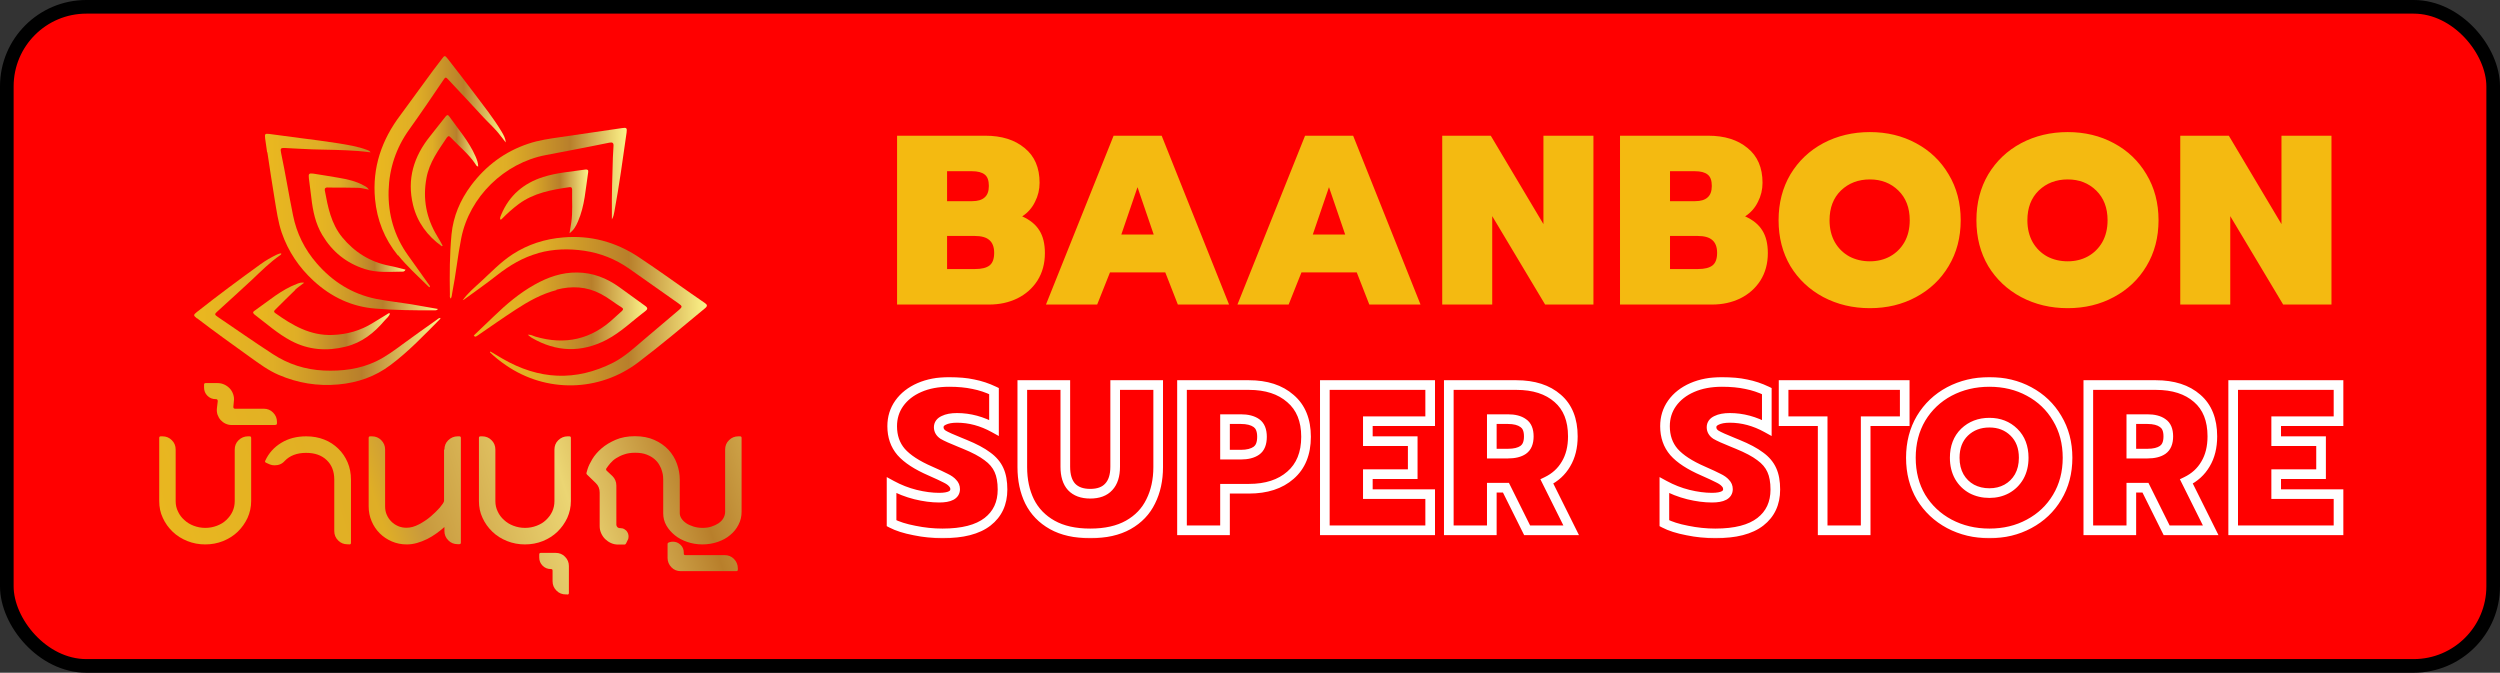 <svg width="550" height="148" viewBox="0 0 550 148" fill="none" xmlns="http://www.w3.org/2000/svg">
<rect x="0" y="0" width="550" height="148" fill="#333333" stroke="none"/>
<rect x="1.5" y="1.5" width="547" height="145" rx="17.5" fill="#FF0000" stroke="black" stroke-width="3"/>
<g clip-path="url(#clip0_42_29)">
<path d="M43.361 70.024C47.171 72.952 51.09 75.743 55.01 78.561C57.039 80.012 59.012 81.49 61.315 82.475C65.509 84.281 69.867 84.992 74.418 84.582C78.666 84.199 82.531 82.858 85.903 80.313C89.905 77.33 93.332 73.691 96.84 70.16C96.895 70.106 96.868 70.024 96.895 69.942C96.511 69.969 96.292 70.188 96.045 70.379C93.551 72.158 91.029 73.909 88.562 75.743C86.698 77.111 84.861 78.479 82.751 79.492C79.078 81.243 75.213 81.681 71.238 81.517C67.154 81.325 63.426 80.121 60.027 77.905C55.97 75.278 51.995 72.486 47.993 69.777C47.143 69.203 47.143 69.121 47.911 68.436C50.433 66.138 52.955 63.866 55.449 61.54C57.45 59.652 59.396 57.682 61.671 56.122C61.781 56.04 61.918 55.958 61.863 55.739C61.507 55.739 61.178 55.903 60.849 56.04C59.615 56.642 58.464 57.299 57.368 58.092C52.626 61.513 47.911 65.016 43.333 68.628C42.511 69.285 42.511 69.394 43.333 70.051L43.361 70.024Z" fill="url(#paint0_linear_42_29)"/>
<path d="M58.821 33.491C59.341 36.967 59.862 40.442 60.438 43.917C60.849 46.353 61.178 48.816 61.973 51.169C63.398 55.301 65.756 58.804 68.963 61.759C72.828 65.317 77.351 67.479 82.559 67.889C86.862 68.245 91.221 68.299 95.552 68.272C95.799 68.272 96.1 68.327 96.347 67.971C94.318 67.615 92.372 67.26 90.426 66.931C87.877 66.521 85.273 66.247 82.751 65.755C77.488 64.687 73.184 61.978 69.675 57.928C67.017 54.863 65.262 51.333 64.467 47.365C63.535 42.795 62.795 38.171 61.836 33.628C61.644 32.67 61.726 32.506 62.713 32.561C64.741 32.643 66.77 32.807 68.798 32.862C72.115 32.944 75.432 32.971 78.749 33.218C79.626 33.272 80.53 33.409 81.545 33.519C81.27 33.108 80.969 33.081 80.722 32.971C78.694 32.205 76.528 31.877 74.39 31.521C71.622 31.083 68.826 30.727 66.03 30.372C63.782 30.07 61.507 29.77 59.232 29.468C58.3 29.359 58.218 29.468 58.327 30.426C58.464 31.466 58.601 32.479 58.766 33.519L58.821 33.491Z" fill="url(#paint1_linear_42_29)"/>
<path d="M64.906 63.784C65.454 63.237 66.139 62.827 66.934 62.197C66.249 62.088 65.865 62.252 65.481 62.389C61.863 63.73 59.04 66.247 55.942 68.409C55.504 68.71 55.723 68.956 55.997 69.203C58.629 71.2 61.123 73.444 64.084 75.004C67.894 77.002 71.923 77.303 76.062 76.263C79.598 75.387 82.312 73.253 84.615 70.516C85.026 70.024 85.629 69.64 85.793 68.956C85.492 68.82 85.327 69.038 85.135 69.148C84.094 69.777 83.052 70.407 82.038 71.036C79.324 72.733 76.337 73.581 73.157 73.691C68.278 73.882 64.33 71.583 60.547 68.874C60.191 68.628 60.246 68.409 60.547 68.135C62 66.685 63.453 65.235 64.933 63.812L64.906 63.784Z" fill="url(#paint2_linear_42_29)"/>
<path d="M125.293 51.306C126.253 50.622 126.746 49.664 127.157 48.706C128.665 45.258 128.829 41.509 129.405 37.842C129.487 37.404 129.213 37.24 128.802 37.295C125.704 37.76 122.525 37.979 119.509 38.937C115.206 40.305 112.026 42.987 110.272 47.228C110.135 47.557 109.943 47.913 110.053 48.296C110.272 48.323 110.381 48.214 110.464 48.104C111.615 46.927 112.821 45.86 114.137 44.875C117.454 42.44 121.319 41.755 125.238 41.181C125.869 41.099 125.869 41.482 125.869 41.892C125.814 44.246 126.033 46.626 125.677 48.98C125.567 49.746 125.43 50.512 125.293 51.278V51.306Z" fill="url(#paint3_linear_42_29)"/>
<path d="M87.575 56.149C89.549 58.585 91.879 60.692 94.099 62.881C94.236 63.018 94.346 63.182 94.593 63.182C94.62 62.854 94.401 62.662 94.236 62.443C92.756 60.364 91.276 58.257 89.768 56.177C86.725 51.935 85.355 47.146 85.492 41.974C85.629 37.048 87.137 32.533 90.015 28.511C92.564 24.953 95.031 21.314 97.498 17.674C98.019 16.881 98.074 16.908 98.704 17.592C101.226 20.301 103.803 23.01 106.297 25.747C107.558 27.115 108.956 28.319 110.08 29.824C110.464 30.344 110.875 30.809 111.259 31.329C111.204 30.399 110.765 29.66 110.327 28.921C108.545 25.966 106.407 23.284 104.351 20.547C102.432 17.975 100.459 15.457 98.485 12.912C97.909 12.174 97.772 12.174 97.251 12.912C96.594 13.788 95.908 14.664 95.25 15.54C92.838 18.769 90.536 22.052 88.123 25.282C83.957 30.782 81.874 36.857 82.504 43.78C82.943 48.432 84.587 52.565 87.52 56.177L87.575 56.149Z" fill="url(#paint4_linear_42_29)"/>
<path d="M103.638 40.798C101.253 43.999 99.718 47.584 99.335 51.552C98.923 55.958 98.896 60.364 98.978 64.797C98.978 65.07 98.868 65.399 99.17 65.7C99.417 65.262 99.417 64.824 99.499 64.386C100.294 60.418 100.678 56.368 101.473 52.4C103.282 43.288 110.957 35.845 120.058 34.121C122.113 33.737 124.142 33.354 126.198 32.944C128.829 32.424 131.461 31.931 134.065 31.384C134.75 31.247 135.024 31.439 134.969 32.15C134.915 32.999 134.86 33.819 134.832 34.668C134.723 38.718 134.558 42.768 134.613 46.818C134.613 47.228 134.613 47.666 134.613 48.268C134.997 47.639 135.052 47.092 135.161 46.572C136.23 40.798 137.025 34.969 137.848 29.168C137.985 28.155 137.848 28.018 136.833 28.182C132.338 28.839 127.87 29.496 123.374 30.153C120.962 30.508 118.523 30.837 116.193 31.63C111.039 33.354 106.873 36.474 103.638 40.798Z" fill="url(#paint5_linear_42_29)"/>
<path d="M98.375 30.207C98.622 29.824 98.869 29.934 99.115 30.207C100.952 32.15 103.063 33.819 104.57 36.063C104.707 36.282 104.817 36.583 105.201 36.638C105.201 35.817 104.899 35.078 104.598 34.367C103.172 31.11 100.842 28.456 98.814 25.583C98.457 25.09 98.211 25.418 97.964 25.72C96.84 27.142 95.744 28.538 94.62 29.961C91.029 34.422 89.494 39.402 90.864 45.067C91.796 48.925 94.017 51.88 97.197 54.179L97.388 54.042C96.977 53.331 96.621 52.619 96.182 51.935C93.77 47.967 92.975 43.726 93.825 39.156C94.455 35.708 96.484 32.999 98.348 30.207H98.375Z" fill="url(#paint6_linear_42_29)"/>
<path d="M72.115 41.263C74.308 41.263 76.501 41.263 78.721 41.317C79.489 41.317 80.256 41.564 81.161 41.728C80.832 41.181 80.421 41.044 80.064 40.825C78.31 39.84 76.391 39.429 74.445 39.101C72.608 38.8 70.772 38.471 68.935 38.198C67.976 38.061 67.839 38.253 67.948 39.183C68.14 40.633 68.332 42.084 68.497 43.534C68.826 46.407 69.401 49.199 70.909 51.716C73.102 55.383 76.172 57.873 80.256 59.187C82.97 60.062 85.711 59.789 88.48 59.761C88.726 59.761 89.001 59.761 89.22 59.324C88.014 59.023 86.89 58.694 85.711 58.475C81.462 57.654 78.036 55.52 75.295 52.209C72.828 49.199 72.142 45.559 71.457 41.892C71.375 41.4 71.649 41.235 72.088 41.235L72.115 41.263Z" fill="url(#paint7_linear_42_29)"/>
<path d="M118.468 55.657C121.785 54.754 125.129 54.672 128.528 55.164C132.091 55.684 135.381 56.998 138.341 59.05C141.987 61.595 145.605 64.167 149.251 66.74C150.155 67.369 150.155 67.506 149.333 68.217C146.784 70.352 144.262 72.514 141.74 74.648C139.575 76.482 137.491 78.452 134.942 79.765C126.636 83.98 118.523 83.542 110.518 78.89C109.641 78.37 108.764 77.85 107.887 77.33C107.86 77.385 107.805 77.439 107.777 77.494C108.846 78.561 110.052 79.492 111.286 80.34C120.167 86.47 131.817 86.251 140.424 79.711C145.441 75.907 150.265 71.829 155.117 67.807C155.72 67.314 155.583 67.013 155.062 66.657C154.02 65.946 152.979 65.207 151.937 64.496C148.1 61.814 144.317 59.077 140.424 56.505C135.435 53.221 129.926 51.716 123.895 52.236C119.893 52.565 116.193 53.741 112.794 55.93C110.19 57.627 108.079 59.844 105.831 61.923C104.433 63.209 102.953 64.441 101.802 66.028C101.911 65.973 102.021 65.973 102.103 65.891C104.543 64.113 107.01 62.389 109.367 60.528C112.136 58.366 115.069 56.615 118.468 55.684V55.657Z" fill="url(#paint8_linear_42_29)"/>
<path d="M122.415 63.73C125.787 62.854 129.049 63.018 132.173 64.66C133.818 65.508 135.216 66.685 136.779 67.643C137.135 67.862 137.162 68.081 136.861 68.382C136.285 68.901 135.682 69.421 135.106 69.969C130.118 74.675 124.334 75.989 117.755 74.046C117.289 73.909 116.823 73.581 116.11 73.636C116.494 73.937 116.713 74.156 116.988 74.32C122.388 77.467 127.897 77.631 133.434 74.758C136.614 73.088 139.191 70.543 142.042 68.382C142.617 67.944 142.398 67.615 141.932 67.287C140.041 65.919 138.149 64.55 136.258 63.182C133.489 61.185 130.419 59.98 126.993 59.953C123.621 59.898 120.496 60.993 117.591 62.635C114.274 64.496 111.396 66.931 108.682 69.558C107.202 70.981 105.721 72.377 104.241 73.8C104.323 73.882 104.406 73.964 104.461 74.073C104.789 74.073 105.009 73.855 105.255 73.69C107.969 71.83 110.655 69.941 113.424 68.135C116.22 66.302 119.153 64.66 122.442 63.812L122.415 63.73Z" fill="url(#paint9_linear_42_29)"/>
<path d="M45.17 119.773C43.772 119.773 42.456 119.527 41.222 119.034C39.989 118.542 38.892 117.858 37.988 116.982C37.083 116.106 36.343 115.094 35.822 113.944C35.274 112.795 35.028 111.564 35.028 110.223V96.349C35.028 96.102 35.137 95.993 35.384 95.993H35.74C36.535 95.993 37.248 96.267 37.796 96.841C38.372 97.388 38.646 98.1 38.646 98.921V110.25C38.646 111.071 38.81 111.837 39.167 112.549C39.495 113.26 39.962 113.89 40.565 114.41C41.14 114.957 41.825 115.367 42.62 115.668C43.415 115.969 44.265 116.134 45.17 116.134C46.074 116.134 46.924 115.969 47.719 115.668C48.514 115.367 49.199 114.957 49.775 114.41C50.35 113.862 50.816 113.26 51.145 112.549C51.474 111.837 51.639 111.071 51.639 110.25V98.921C51.639 98.1 51.913 97.388 52.489 96.841C53.064 96.294 53.749 95.993 54.544 95.993H54.901C55.147 95.993 55.257 96.102 55.257 96.349V110.223C55.257 111.536 54.983 112.768 54.462 113.944C53.914 115.094 53.201 116.106 52.297 116.982C51.392 117.858 50.296 118.542 49.09 119.034C47.856 119.527 46.54 119.773 45.142 119.773H45.17Z" fill="url(#paint10_linear_42_29)"/>
<path d="M60.547 93.502H50.953C50.46 93.502 50.021 93.393 49.61 93.201C49.199 93.01 48.843 92.736 48.541 92.408C48.24 92.08 48.02 91.669 47.856 91.231C47.719 90.793 47.664 90.328 47.719 89.836L47.911 88.221C47.911 88.221 47.883 88.029 47.828 87.947C47.774 87.865 47.664 87.811 47.554 87.811H47.445C46.732 87.811 46.129 87.564 45.636 87.072C45.142 86.579 44.895 85.977 44.895 85.266V84.636C44.895 84.39 45.005 84.281 45.252 84.281H47.856C48.404 84.281 48.898 84.39 49.364 84.609C49.83 84.828 50.241 85.129 50.57 85.485C50.899 85.84 51.145 86.278 51.31 86.771C51.474 87.263 51.529 87.783 51.447 88.303L51.337 89.507C51.337 89.507 51.337 89.726 51.419 89.808C51.502 89.89 51.584 89.918 51.721 89.918H58.026C58.821 89.918 59.533 90.191 60.081 90.766C60.657 91.341 60.931 92.025 60.931 92.818V93.119C60.931 93.366 60.822 93.475 60.575 93.475L60.547 93.502Z" fill="url(#paint11_linear_42_29)"/>
<path d="M76.802 119.746H76.446C75.651 119.746 74.938 119.472 74.39 118.897C73.815 118.323 73.54 117.639 73.54 116.845V105.516C73.54 103.71 72.992 102.287 71.868 101.22C70.745 100.152 69.264 99.632 67.346 99.632C65.317 99.632 63.755 100.235 62.631 101.411C62.083 102.041 61.342 102.369 60.438 102.369C60.054 102.369 59.698 102.314 59.369 102.177L58.574 101.822C58.327 101.712 58.245 101.575 58.355 101.356C59.122 99.687 60.301 98.374 61.891 97.416C63.453 96.458 65.29 95.993 67.373 95.993C68.826 95.993 70.141 96.239 71.32 96.704C72.526 97.17 73.54 97.854 74.418 98.702C75.295 99.55 75.98 100.563 76.474 101.712C76.967 102.862 77.214 104.148 77.214 105.543V119.417C77.214 119.664 77.104 119.773 76.857 119.773L76.802 119.746Z" fill="url(#paint12_linear_42_29)"/>
<path d="M97.772 98.921C97.772 98.1 98.046 97.388 98.622 96.841C99.198 96.294 99.883 95.993 100.678 95.993H101.034C101.281 95.993 101.391 96.102 101.391 96.349V119.363C101.391 119.609 101.281 119.718 101.034 119.718H100.678C99.883 119.718 99.17 119.445 98.622 118.87C98.046 118.295 97.772 117.611 97.772 116.818V115.942C97.224 116.435 96.648 116.9 95.99 117.365C95.333 117.83 94.675 118.241 93.962 118.596C93.249 118.952 92.509 119.226 91.769 119.445C91.002 119.664 90.261 119.773 89.494 119.773C88.315 119.773 87.219 119.554 86.205 119.116C85.19 118.679 84.286 118.077 83.546 117.338C82.806 116.599 82.203 115.723 81.764 114.683C81.325 113.671 81.106 112.576 81.106 111.399V96.349C81.106 96.102 81.216 95.993 81.462 95.993H81.819C82.614 95.993 83.326 96.267 83.875 96.841C84.45 97.416 84.724 98.1 84.724 98.894V111.399C84.724 112.056 84.834 112.686 85.081 113.233C85.327 113.808 85.656 114.3 86.095 114.738C86.534 115.176 87.027 115.504 87.603 115.751C88.178 115.997 88.781 116.106 89.439 116.106C90.316 116.106 91.221 115.86 92.153 115.367C93.085 114.875 93.962 114.3 94.73 113.643C95.497 112.987 96.182 112.33 96.731 111.7C97.279 111.044 97.608 110.579 97.69 110.25V98.894L97.772 98.921Z" fill="url(#paint13_linear_42_29)"/>
<path d="M115.507 119.773C114.109 119.773 112.794 119.527 111.56 119.034C110.327 118.542 109.23 117.858 108.326 116.982C107.421 116.106 106.681 115.094 106.16 113.944C105.612 112.795 105.365 111.564 105.365 110.223V96.349C105.365 96.102 105.475 95.993 105.721 95.993H106.078C106.873 95.993 107.585 96.267 108.134 96.841C108.709 97.388 108.983 98.1 108.983 98.921V110.25C108.983 111.071 109.148 111.837 109.504 112.549C109.833 113.26 110.299 113.89 110.902 114.41C111.478 114.957 112.163 115.367 112.958 115.668C113.753 115.969 114.603 116.134 115.507 116.134C116.412 116.134 117.262 115.969 118.057 115.668C118.852 115.367 119.537 114.957 120.112 114.41C120.688 113.862 121.154 113.26 121.483 112.549C121.812 111.837 121.976 111.071 121.976 110.25V98.921C121.976 98.1 122.251 97.388 122.826 96.841C123.402 96.294 124.087 95.993 124.882 95.993H125.238C125.485 95.993 125.595 96.102 125.595 96.349V110.223C125.595 111.536 125.321 112.768 124.8 113.944C124.252 115.094 123.539 116.106 122.634 116.982C121.73 117.858 120.633 118.542 119.427 119.034C118.194 119.527 116.878 119.773 115.48 119.773H115.507Z" fill="url(#paint14_linear_42_29)"/>
<path d="M124.772 130.774H124.471C123.676 130.774 122.963 130.5 122.415 129.926C121.839 129.351 121.565 128.667 121.565 127.873V125.547C121.565 125.301 121.456 125.191 121.209 125.191H121.181C120.469 125.191 119.866 124.945 119.372 124.453C118.879 123.96 118.632 123.358 118.632 122.647V121.99C118.632 121.743 118.742 121.634 118.989 121.634H122.251C123.045 121.634 123.758 121.908 124.306 122.482C124.882 123.057 125.156 123.741 125.156 124.535V130.446C125.156 130.692 125.046 130.801 124.8 130.801L124.772 130.774Z" fill="url(#paint15_linear_42_29)"/>
<path d="M154.569 119.773C153.363 119.773 152.239 119.581 151.197 119.226C150.155 118.87 149.223 118.377 148.456 117.748C147.688 117.119 147.058 116.407 146.592 115.586C146.126 114.765 145.907 113.862 145.907 112.932V105.488C145.907 105.488 145.907 105.187 145.879 104.859C145.879 104.531 145.77 104.147 145.66 103.71C145.55 103.272 145.358 102.807 145.084 102.341C144.838 101.876 144.481 101.438 144.015 101.028C143.549 100.617 142.974 100.289 142.288 100.015C141.603 99.742 140.753 99.605 139.739 99.605C138.834 99.605 138.04 99.714 137.354 99.961C136.669 100.18 136.066 100.481 135.545 100.809C135.024 101.137 134.613 101.52 134.257 101.931C133.928 102.341 133.626 102.697 133.407 103.053C133.297 103.19 133.325 103.354 133.434 103.518L134.75 104.75C135.298 105.297 135.6 106.008 135.6 106.829V115.449C135.6 115.641 135.682 115.805 135.819 115.969C135.956 116.106 136.148 116.188 136.34 116.188H136.477C136.806 116.188 137.135 116.27 137.382 116.434C137.656 116.599 137.875 116.79 138.012 117.064C138.177 117.31 138.259 117.611 138.286 117.912C138.286 118.241 138.259 118.542 138.094 118.815L137.738 119.554C137.738 119.554 137.628 119.663 137.601 119.718C137.546 119.773 137.491 119.8 137.409 119.8H135.956C135.408 119.8 134.915 119.691 134.421 119.472C133.928 119.253 133.517 118.952 133.133 118.596C132.777 118.241 132.475 117.803 132.256 117.31C132.036 116.818 131.927 116.298 131.927 115.75V108.362C131.927 107.541 131.653 106.829 131.077 106.282L129.131 104.394C129.131 104.394 128.966 104.202 129.021 104.038L129.268 103.19C129.46 102.56 129.816 101.821 130.31 101.001C130.803 100.18 131.488 99.386 132.338 98.647C133.188 97.908 134.229 97.279 135.435 96.759C136.642 96.239 138.067 95.965 139.684 95.965C141.302 95.965 142.727 96.239 143.96 96.786C145.194 97.334 146.236 98.072 147.058 98.948C147.88 99.851 148.511 100.864 148.922 102.013C149.333 103.162 149.552 104.312 149.552 105.488V112.932C149.552 113.287 149.662 113.671 149.909 114.054C150.155 114.437 150.512 114.793 150.95 115.094C151.389 115.395 151.937 115.641 152.54 115.832C153.143 116.024 153.829 116.133 154.541 116.133C155.254 116.133 155.912 116.051 156.487 115.86C157.09 115.668 157.611 115.422 158.077 115.121C158.543 114.793 158.9 114.437 159.146 113.999C159.393 113.561 159.53 113.096 159.53 112.603V98.893C159.53 98.1 159.804 97.388 160.38 96.841C160.956 96.266 161.641 95.993 162.436 95.993H162.792C163.039 95.993 163.148 96.102 163.148 96.348V112.603C163.148 113.616 162.929 114.574 162.463 115.449C162.025 116.325 161.394 117.091 160.627 117.721C159.859 118.377 158.927 118.87 157.885 119.226C156.844 119.581 155.693 119.773 154.486 119.773H154.569ZM161.915 125.656H149.772C148.977 125.656 148.264 125.383 147.716 124.808C147.168 124.233 146.866 123.549 146.866 122.756V119.718C146.866 119.527 146.948 119.39 147.113 119.362L147.305 119.28C147.579 119.198 147.825 119.171 148.045 119.171C148.675 119.171 149.223 119.39 149.717 119.855C150.183 120.293 150.43 120.868 150.43 121.552V121.771C150.43 122.017 150.539 122.126 150.786 122.126H159.393C160.215 122.126 160.928 122.4 161.476 122.975C162.025 123.522 162.326 124.233 162.326 125.054V125.301C162.326 125.547 162.216 125.656 161.97 125.656H161.915Z" fill="url(#paint16_linear_42_29)"/>
</g>
<path d="M197.356 29.856H216.752C220.365 29.856 223.252 30.759 225.413 32.566C227.61 34.337 228.708 36.888 228.708 40.218C228.708 41.706 228.371 43.105 227.698 44.416C227.061 45.727 226.122 46.79 224.882 47.604C226.618 48.384 227.876 49.411 228.655 50.686C229.47 51.962 229.877 53.627 229.877 55.681C229.877 57.984 229.328 60.003 228.23 61.739C227.132 63.44 225.644 64.751 223.766 65.671C221.924 66.557 219.869 67 217.602 67H197.356V29.856ZM213.882 44.257C215.087 44.257 215.99 43.991 216.592 43.459C217.23 42.928 217.549 42.078 217.549 40.909C217.549 39.704 217.248 38.872 216.646 38.411C216.043 37.915 215.104 37.667 213.829 37.667H208.356V44.257H213.882ZM214.52 59.189C215.972 59.189 217.035 58.923 217.708 58.392C218.381 57.86 218.718 56.939 218.718 55.628C218.718 54.353 218.364 53.414 217.655 52.812C216.982 52.21 215.902 51.909 214.414 51.909H208.356V59.189H214.52ZM244.992 29.856H255.567L270.392 67H259.127L256.364 59.932H244.195L241.379 67H230.113L244.992 29.856ZM253.813 51.59L250.253 41.175L246.693 51.59H253.813ZM287.115 29.856H297.69L312.515 67H301.25L298.487 59.932H286.318L283.502 67H272.236L287.115 29.856ZM295.936 51.59L292.376 41.175L288.815 51.59H295.936ZM317.29 29.856H327.971L339.555 49.305V29.856H350.555V67H339.927L328.29 47.551V67H317.29V29.856ZM356.403 29.856H375.799C379.412 29.856 382.299 30.759 384.46 32.566C386.657 34.337 387.755 36.888 387.755 40.218C387.755 41.706 387.418 43.105 386.745 44.416C386.108 45.727 385.169 46.79 383.929 47.604C385.665 48.384 386.922 49.411 387.702 50.686C388.517 51.962 388.924 53.627 388.924 55.681C388.924 57.984 388.375 60.003 387.277 61.739C386.178 63.44 384.691 64.751 382.813 65.671C380.971 66.557 378.916 67 376.649 67H356.403V29.856ZM372.929 44.257C374.134 44.257 375.037 43.991 375.639 43.459C376.277 42.928 376.596 42.078 376.596 40.909C376.596 39.704 376.295 38.872 375.692 38.411C375.09 37.915 374.151 37.667 372.876 37.667H367.403V44.257H372.929ZM373.567 59.189C375.019 59.189 376.082 58.923 376.755 58.392C377.428 57.86 377.765 56.939 377.765 55.628C377.765 54.353 377.41 53.414 376.702 52.812C376.029 52.21 374.948 51.909 373.461 51.909H367.403V59.189H373.567ZM411.374 67.797C407.619 67.797 404.2 66.982 401.118 65.353C398.072 63.723 395.663 61.456 393.892 58.551C392.156 55.611 391.288 52.245 391.288 48.455C391.288 44.664 392.156 41.298 393.892 38.358C395.663 35.418 398.072 33.133 401.118 31.503C404.2 29.874 407.619 29.059 411.374 29.059C415.129 29.059 418.513 29.874 421.524 31.503C424.57 33.133 426.962 35.418 428.697 38.358C430.469 41.298 431.354 44.664 431.354 48.455C431.354 52.245 430.469 55.611 428.697 58.551C426.962 61.456 424.57 63.723 421.524 65.353C418.513 66.982 415.129 67.797 411.374 67.797ZM411.374 57.488C413.004 57.488 414.474 57.134 415.785 56.425C417.131 55.681 418.194 54.636 418.973 53.29C419.752 51.909 420.142 50.297 420.142 48.455C420.142 45.727 419.31 43.548 417.645 41.919C415.98 40.289 413.889 39.474 411.374 39.474C408.824 39.474 406.698 40.289 404.998 41.919C403.333 43.548 402.5 45.727 402.5 48.455C402.5 50.297 402.89 51.909 403.669 53.29C404.448 54.636 405.511 55.681 406.857 56.425C408.204 57.134 409.709 57.488 411.374 57.488ZM454.898 67.797C451.143 67.797 447.724 66.982 444.642 65.353C441.596 63.723 439.187 61.456 437.416 58.551C435.68 55.611 434.812 52.245 434.812 48.455C434.812 44.664 435.68 41.298 437.416 38.358C439.187 35.418 441.596 33.133 444.642 31.503C447.724 29.874 451.143 29.059 454.898 29.059C458.653 29.059 462.036 29.874 465.048 31.503C468.094 33.133 470.486 35.418 472.221 38.358C473.993 41.298 474.878 44.664 474.878 48.455C474.878 52.245 473.993 55.611 472.221 58.551C470.486 61.456 468.094 63.723 465.048 65.353C462.036 66.982 458.653 67.797 454.898 67.797ZM454.898 57.488C456.528 57.488 457.998 57.134 459.309 56.425C460.655 55.681 461.718 54.636 462.497 53.29C463.276 51.909 463.666 50.297 463.666 48.455C463.666 45.727 462.834 43.548 461.169 41.919C459.504 40.289 457.413 39.474 454.898 39.474C452.348 39.474 450.222 40.289 448.522 41.919C446.857 43.548 446.024 45.727 446.024 48.455C446.024 50.297 446.414 51.909 447.193 53.29C447.972 54.636 449.035 55.681 450.381 56.425C451.728 57.134 453.233 57.488 454.898 57.488ZM479.658 29.856H490.339L501.923 49.305V29.856H512.923V67H502.295L490.658 47.551V67H479.658V29.856Z" fill="#F4BA11"/>
<mask id="path-20-outside-1_42_29" maskUnits="userSpaceOnUse" x="194.231" y="82.663" width="322" height="36" fill="black">
<rect fill="white" x="194.231" y="82.663" width="322" height="36"/>
<path d="M207.344 117.349C205.302 117.349 203.245 117.135 201.173 116.709C199.101 116.313 197.425 115.779 196.145 115.109V106.744C197.821 107.658 199.573 108.344 201.401 108.801C203.26 109.258 204.997 109.487 206.612 109.487C208.959 109.487 210.132 108.862 210.132 107.613C210.132 107.094 209.949 106.653 209.583 106.287C209.248 105.891 208.73 105.525 208.029 105.19C207.328 104.824 206.216 104.306 204.693 103.636C201.737 102.356 199.588 100.954 198.247 99.43C196.937 97.907 196.282 96.017 196.282 93.763C196.282 91.873 196.8 90.197 197.836 88.734C198.903 87.241 200.381 86.083 202.27 85.26C204.159 84.438 206.338 84.026 208.806 84.026C210.818 84.026 212.6 84.194 214.154 84.529C215.709 84.834 217.217 85.337 218.68 86.037V94.128C216.029 92.665 213.316 91.934 210.543 91.934C209.324 91.934 208.349 92.117 207.618 92.483C206.887 92.818 206.521 93.321 206.521 93.991C206.521 94.661 206.841 95.21 207.481 95.637C208.151 96.033 209.401 96.597 211.229 97.328L212.235 97.739C214.398 98.623 216.059 99.507 217.217 100.39C218.405 101.244 219.259 102.249 219.777 103.407C220.295 104.535 220.554 105.967 220.554 107.704C220.554 110.721 219.457 113.082 217.263 114.789C215.069 116.495 211.762 117.349 207.344 117.349ZM239.853 117.349C236.501 117.349 233.713 116.724 231.488 115.475C229.264 114.225 227.603 112.503 226.506 110.309C225.44 108.115 224.906 105.601 224.906 102.767V84.712H234.368V102.676C234.368 104.626 234.825 106.104 235.74 107.11C236.684 108.115 238.055 108.618 239.853 108.618C241.651 108.618 243.007 108.115 243.922 107.11C244.866 106.104 245.339 104.626 245.339 102.676V84.712H254.801V102.767C254.801 105.601 254.252 108.115 253.155 110.309C252.088 112.503 250.443 114.225 248.218 115.475C245.994 116.724 243.205 117.349 239.853 117.349ZM260.04 84.712H274.759C278.599 84.712 281.646 85.702 283.901 87.683C286.186 89.633 287.329 92.437 287.329 96.094C287.329 99.75 286.186 102.569 283.901 104.55C281.646 106.531 278.599 107.521 274.759 107.521H269.502V116.663H260.04V84.712ZM272.976 100.025C274.439 100.025 275.582 99.735 276.404 99.156C277.227 98.577 277.639 97.556 277.639 96.094C277.639 94.661 277.227 93.656 276.404 93.077C275.582 92.498 274.439 92.208 272.976 92.208H269.502V100.025H272.976ZM291.464 84.712H314.639V92.665H300.926V97.054H310.799V104.321H300.926V108.71H314.639V116.663H291.464V84.712ZM318.736 84.712H333.592C337.432 84.712 340.464 85.687 342.688 87.637C344.913 89.557 346.025 92.345 346.025 96.002C346.025 98.379 345.522 100.406 344.517 102.082C343.542 103.758 342.14 105.038 340.311 105.921L345.66 116.663H335.969L331.307 107.293H328.198V116.663H318.736V84.712ZM331.718 99.796C333.181 99.796 334.308 99.522 335.101 98.973C335.923 98.394 336.335 97.404 336.335 96.002C336.335 94.6 335.923 93.625 335.101 93.077C334.308 92.498 333.181 92.208 331.718 92.208H328.198V99.796H331.718ZM377.361 117.349C375.319 117.349 373.262 117.135 371.19 116.709C369.118 116.313 367.442 115.779 366.162 115.109V106.744C367.838 107.658 369.59 108.344 371.419 108.801C373.278 109.258 375.015 109.487 376.63 109.487C378.976 109.487 380.149 108.862 380.149 107.613C380.149 107.094 379.967 106.653 379.601 106.287C379.266 105.891 378.748 105.525 378.047 105.19C377.346 104.824 376.234 104.306 374.71 103.636C371.754 102.356 369.606 100.954 368.265 99.43C366.954 97.907 366.299 96.017 366.299 93.763C366.299 91.873 366.817 90.197 367.853 88.734C368.92 87.241 370.398 86.083 372.287 85.26C374.177 84.438 376.355 84.026 378.824 84.026C380.835 84.026 382.618 84.194 384.172 84.529C385.726 84.834 387.234 85.337 388.697 86.037V94.128C386.046 92.665 383.334 91.934 380.561 91.934C379.342 91.934 378.367 92.117 377.635 92.483C376.904 92.818 376.538 93.321 376.538 93.991C376.538 94.661 376.858 95.21 377.498 95.637C378.169 96.033 379.418 96.597 381.246 97.328L382.252 97.739C384.416 98.623 386.076 99.507 387.234 100.39C388.423 101.244 389.276 102.249 389.794 103.407C390.312 104.535 390.571 105.967 390.571 107.704C390.571 110.721 389.474 113.082 387.28 114.789C385.086 116.495 381.78 117.349 377.361 117.349ZM400.985 92.665H392.392V84.712H419.041V92.665H410.447V116.663H400.985V92.665ZM437.673 117.349C434.443 117.349 431.502 116.648 428.851 115.246C426.23 113.844 424.158 111.894 422.634 109.395C421.141 106.866 420.394 103.971 420.394 100.71C420.394 97.45 421.141 94.555 422.634 92.025C424.158 89.496 426.23 87.531 428.851 86.129C431.502 84.727 434.443 84.026 437.673 84.026C440.903 84.026 443.813 84.727 446.403 86.129C449.024 87.531 451.081 89.496 452.574 92.025C454.098 94.555 454.86 97.45 454.86 100.71C454.86 103.971 454.098 106.866 452.574 109.395C451.081 111.894 449.024 113.844 446.403 115.246C443.813 116.648 440.903 117.349 437.673 117.349ZM437.673 108.481C439.075 108.481 440.339 108.176 441.467 107.567C442.625 106.927 443.539 106.028 444.209 104.87C444.88 103.681 445.215 102.295 445.215 100.71C445.215 98.364 444.499 96.49 443.067 95.088C441.634 93.686 439.836 92.985 437.673 92.985C435.479 92.985 433.65 93.686 432.188 95.088C430.755 96.49 430.039 98.364 430.039 100.71C430.039 102.295 430.374 103.681 431.045 104.87C431.715 106.028 432.629 106.927 433.787 107.567C434.945 108.176 436.241 108.481 437.673 108.481ZM459.428 84.712H474.284C478.123 84.712 481.156 85.687 483.38 87.637C485.605 89.557 486.717 92.345 486.717 96.002C486.717 98.379 486.214 100.406 485.208 102.082C484.233 103.758 482.832 105.038 481.003 105.921L486.351 116.663H476.661L471.998 107.293H468.89V116.663H459.428V84.712ZM472.41 99.796C473.872 99.796 475 99.522 475.792 98.973C476.615 98.394 477.026 97.404 477.026 96.002C477.026 94.6 476.615 93.625 475.792 93.077C475 92.498 473.872 92.208 472.41 92.208H468.89V99.796H472.41ZM491.298 84.712H514.473V92.665H500.76V97.054H510.634V104.321H500.76V108.71H514.473V116.663H491.298V84.712Z"/>
</mask>
<path d="M201.173 116.709L201.387 115.669L201.38 115.668L201.372 115.666L201.173 116.709ZM196.145 115.109H195.083V115.751L195.652 116.049L196.145 115.109ZM196.145 106.744L196.653 105.812L195.083 104.956V106.744H196.145ZM201.401 108.801L201.144 109.831L201.148 109.832L201.401 108.801ZM209.583 106.287L208.773 106.973L208.802 107.006L208.833 107.038L209.583 106.287ZM208.029 105.19L207.538 106.131L207.555 106.14L207.571 106.147L208.029 105.19ZM204.693 103.636L205.12 102.664L205.114 102.662L204.693 103.636ZM198.247 99.43L197.443 100.123L197.451 100.132L198.247 99.43ZM197.836 88.734L196.972 88.117L196.97 88.121L197.836 88.734ZM202.27 85.26L202.694 86.234L202.694 86.234L202.27 85.26ZM214.154 84.529L213.931 85.567L213.94 85.569L213.95 85.571L214.154 84.529ZM218.68 86.037H219.741V85.369L219.138 85.08L218.68 86.037ZM218.68 94.128L218.167 95.058L219.741 95.926V94.128H218.68ZM207.618 92.483L208.06 93.448L208.077 93.44L208.093 93.432L207.618 92.483ZM207.481 95.637L206.892 96.52L206.916 96.536L206.941 96.55L207.481 95.637ZM211.229 97.328L211.631 96.345L211.623 96.342L211.229 97.328ZM212.235 97.739L211.833 98.722L211.833 98.722L212.235 97.739ZM217.217 100.39L216.573 101.234L216.585 101.244L216.598 101.253L217.217 100.39ZM219.777 103.407L218.808 103.841L218.812 103.85L219.777 103.407ZM207.344 116.287C205.376 116.287 203.391 116.082 201.387 115.669L200.959 117.748C203.099 118.189 205.228 118.41 207.344 118.41V116.287ZM201.372 115.666C199.36 115.282 197.793 114.774 196.637 114.169L195.652 116.049C197.056 116.785 198.842 117.344 200.974 117.751L201.372 115.666ZM197.206 115.109V106.744H195.083V115.109H197.206ZM195.637 107.676C197.391 108.633 199.227 109.352 201.144 109.831L201.659 107.771C199.919 107.336 198.251 106.684 196.653 105.812L195.637 107.676ZM201.148 109.832C203.075 110.306 204.898 110.548 206.612 110.548V108.425C205.097 108.425 203.446 108.211 201.655 107.77L201.148 109.832ZM206.612 110.548C207.845 110.548 208.934 110.39 209.751 109.955C210.175 109.729 210.548 109.417 210.812 108.996C211.077 108.571 211.193 108.097 211.193 107.613H209.071C209.071 107.752 209.04 107.825 209.012 107.869C208.982 107.917 208.916 107.995 208.753 108.081C208.397 108.271 207.726 108.425 206.612 108.425V110.548ZM211.193 107.613C211.193 106.814 210.899 106.102 210.334 105.536L208.833 107.038C208.999 107.204 209.071 107.375 209.071 107.613H211.193ZM210.394 105.601C209.926 105.048 209.262 104.603 208.487 104.232L207.571 106.147C208.198 106.447 208.571 106.733 208.773 106.973L210.394 105.601ZM208.52 104.249C207.786 103.866 206.647 103.336 205.12 102.664L204.265 104.607C205.785 105.276 206.87 105.783 207.538 106.131L208.52 104.249ZM205.114 102.662C202.227 101.411 200.239 100.086 199.044 98.729L197.451 100.132C198.938 101.822 201.246 103.3 204.271 104.61L205.114 102.662ZM199.052 98.738C197.928 97.431 197.343 95.797 197.343 93.763H195.22C195.22 96.238 195.946 98.383 197.443 100.123L199.052 98.738ZM197.343 93.763C197.343 92.08 197.8 90.621 198.702 89.348L196.97 88.121C195.8 89.773 195.22 91.666 195.22 93.763H197.343ZM198.7 89.351C199.641 88.033 200.958 86.989 202.694 86.234L201.846 84.287C199.803 85.177 198.164 86.449 196.972 88.117L198.7 89.351ZM202.694 86.234C204.426 85.479 206.456 85.088 208.806 85.088V82.965C206.221 82.965 203.893 83.396 201.846 84.287L202.694 86.234ZM208.806 85.088C210.761 85.088 212.466 85.251 213.931 85.567L214.378 83.492C212.734 83.137 210.874 82.965 208.806 82.965V85.088ZM213.95 85.571C215.414 85.858 216.837 86.332 218.221 86.995L219.138 85.08C217.597 84.342 216.003 83.81 214.359 83.487L213.95 85.571ZM217.618 86.037V94.128H219.741V86.037H217.618ZM219.192 93.199C216.399 91.658 213.512 90.873 210.543 90.873V92.996C213.121 92.996 215.658 93.673 218.167 95.058L219.192 93.199ZM210.543 90.873C209.234 90.873 208.076 91.067 207.143 91.533L208.093 93.432C208.622 93.167 209.415 92.996 210.543 92.996V90.873ZM207.176 91.518C206.692 91.739 206.254 92.051 205.937 92.487C205.611 92.934 205.459 93.45 205.459 93.991H207.582C207.582 93.862 207.613 93.791 207.654 93.735C207.702 93.668 207.813 93.561 208.06 93.448L207.176 91.518ZM205.459 93.991C205.459 95.073 206.007 95.93 206.892 96.52L208.07 94.753C207.674 94.49 207.582 94.25 207.582 93.991H205.459ZM206.941 96.55C207.69 96.993 209.009 97.583 210.835 98.313L211.623 96.342C209.792 95.61 208.613 95.073 208.021 94.723L206.941 96.55ZM210.827 98.31L211.833 98.722L212.637 96.757L211.631 96.345L210.827 98.31ZM211.833 98.722C213.956 99.589 215.52 100.431 216.573 101.234L217.861 99.547C216.598 98.582 214.841 97.657 212.636 96.757L211.833 98.722ZM216.598 101.253C217.658 102.013 218.378 102.879 218.808 103.841L220.746 102.974C220.14 101.62 219.153 100.474 217.836 99.528L216.598 101.253ZM218.812 103.85C219.246 104.795 219.492 106.063 219.492 107.704H221.615C221.615 105.871 221.343 104.275 220.741 102.964L218.812 103.85ZM219.492 107.704C219.492 110.425 218.522 112.465 216.611 113.951L217.914 115.627C220.391 113.7 221.615 111.016 221.615 107.704H219.492ZM216.611 113.951C214.685 115.449 211.656 116.287 207.344 116.287V118.41C211.869 118.41 215.452 117.542 217.914 115.627L216.611 113.951ZM226.506 110.309L225.551 110.774L225.557 110.784L226.506 110.309ZM224.906 84.712V83.65H223.845V84.712H224.906ZM234.368 84.712H235.43V83.65H234.368V84.712ZM235.74 107.11L234.954 107.824L234.96 107.83L234.966 107.836L235.74 107.11ZM243.922 107.11L243.148 106.383L243.142 106.389L243.136 106.396L243.922 107.11ZM245.339 84.712V83.65H244.277V84.712H245.339ZM254.801 84.712H255.862V83.65H254.801V84.712ZM253.155 110.309L252.206 109.835L252.2 109.845L253.155 110.309ZM248.218 115.475L247.699 114.549L247.699 114.549L248.218 115.475ZM239.853 116.287C236.628 116.287 234.032 115.686 232.008 114.549L230.969 116.4C233.394 117.762 236.375 118.41 239.853 118.41V116.287ZM232.008 114.549C229.961 113.399 228.454 111.831 227.456 109.835L225.557 110.784C226.753 113.176 228.567 115.051 230.969 116.4L232.008 114.549ZM227.461 109.845C226.475 107.818 225.968 105.466 225.968 102.767H223.845C223.845 105.736 224.404 108.413 225.551 110.773L227.461 109.845ZM225.968 102.767V84.712H223.845V102.767H225.968ZM224.906 85.773H234.368V83.65H224.906V85.773ZM233.307 84.712V102.676H235.43V84.712H233.307ZM233.307 102.676C233.307 104.776 233.798 106.552 234.954 107.824L236.525 106.396C235.852 105.656 235.43 104.476 235.43 102.676H233.307ZM234.966 107.836C236.167 109.115 237.856 109.68 239.853 109.68V107.557C238.255 107.557 237.201 107.115 236.513 106.383L234.966 107.836ZM239.853 109.68C241.849 109.68 243.532 109.116 244.707 107.824L243.136 106.396C242.483 107.115 241.454 107.557 239.853 107.557V109.68ZM244.695 107.836C245.889 106.565 246.4 104.784 246.4 102.676H244.277C244.277 104.468 243.843 105.643 243.148 106.383L244.695 107.836ZM246.4 102.676V84.712H244.277V102.676H246.4ZM245.339 85.773H254.801V83.65H245.339V85.773ZM253.739 84.712V102.767H255.862V84.712H253.739ZM253.739 102.767C253.739 105.462 253.218 107.809 252.206 109.835L254.104 110.784C255.286 108.421 255.862 105.74 255.862 102.767H253.739ZM252.2 109.845C251.233 111.836 249.744 113.401 247.699 114.549L248.738 116.4C251.142 115.05 252.944 113.171 254.11 110.773L252.2 109.845ZM247.699 114.549C245.675 115.686 243.079 116.287 239.853 116.287V118.41C243.332 118.41 246.313 117.762 248.738 116.4L247.699 114.549ZM260.04 84.712V83.65H258.979V84.712H260.04ZM283.901 87.683L283.2 88.481L283.206 88.486L283.212 88.49L283.901 87.683ZM283.901 104.55L283.206 103.748L283.2 103.752L283.901 104.55ZM269.502 107.521V106.46H268.441V107.521H269.502ZM269.502 116.663V117.725H270.564V116.663H269.502ZM260.04 116.663H258.979V117.725H260.04V116.663ZM276.404 99.156L277.015 100.024L277.015 100.024L276.404 99.156ZM276.404 93.077L277.015 92.209L277.015 92.209L276.404 93.077ZM269.502 92.208V91.147H268.441V92.208H269.502ZM269.502 100.025H268.441V101.086H269.502V100.025ZM260.04 85.773H274.759V83.65H260.04V85.773ZM274.759 85.773C278.415 85.773 281.188 86.713 283.2 88.481L284.601 86.886C282.103 84.692 278.782 83.65 274.759 83.65V85.773ZM283.212 88.49C285.21 90.196 286.268 92.674 286.268 96.094H288.391C288.391 92.2 287.163 89.071 284.59 86.876L283.212 88.49ZM286.268 96.094C286.268 99.513 285.21 102.011 283.206 103.748L284.596 105.352C287.163 103.128 288.391 99.988 288.391 96.094H286.268ZM283.2 103.752C281.188 105.52 278.415 106.46 274.759 106.46V108.583C278.782 108.583 282.103 107.542 284.601 105.347L283.2 103.752ZM274.759 106.46H269.502V108.583H274.759V106.46ZM268.441 107.521V116.663H270.564V107.521H268.441ZM269.502 115.602H260.04V117.725H269.502V115.602ZM261.102 116.663V84.712H258.979V116.663H261.102ZM272.976 101.086C274.563 101.086 275.949 100.774 277.015 100.024L275.794 98.288C275.214 98.696 274.315 98.963 272.976 98.963V101.086ZM277.015 100.024C278.234 99.167 278.7 97.735 278.7 96.094H276.577C276.577 97.377 276.221 97.988 275.794 98.288L277.015 100.024ZM278.7 96.094C278.7 94.473 278.228 93.062 277.015 92.209L275.794 93.945C276.226 94.249 276.577 94.85 276.577 96.094H278.7ZM277.015 92.209C275.949 91.459 274.563 91.147 272.976 91.147V93.27C274.315 93.27 275.214 93.537 275.794 93.945L277.015 92.209ZM272.976 91.147H269.502V93.27H272.976V91.147ZM268.441 92.208V100.025H270.564V92.208H268.441ZM269.502 101.086H272.976V98.963H269.502V101.086ZM291.464 84.712V83.65H290.403V84.712H291.464ZM314.639 84.712H315.7V83.65H314.639V84.712ZM314.639 92.665V93.727H315.7V92.665H314.639ZM300.926 92.665V91.604H299.865V92.665H300.926ZM300.926 97.054H299.865V98.115H300.926V97.054ZM310.799 97.054H311.861V95.992H310.799V97.054ZM310.799 104.321V105.383H311.861V104.321H310.799ZM300.926 104.321V103.26H299.865V104.321H300.926ZM300.926 108.71H299.865V109.771H300.926V108.71ZM314.639 108.71H315.7V107.648H314.639V108.71ZM314.639 116.663V117.725H315.7V116.663H314.639ZM291.464 116.663H290.403V117.725H291.464V116.663ZM291.464 85.773H314.639V83.65H291.464V85.773ZM313.578 84.712V92.665H315.7V84.712H313.578ZM314.639 91.604H300.926V93.727H314.639V91.604ZM299.865 92.665V97.054H301.987V92.665H299.865ZM300.926 98.115H310.799V95.992H300.926V98.115ZM309.738 97.054V104.321H311.861V97.054H309.738ZM310.799 103.26H300.926V105.383H310.799V103.26ZM299.865 104.321V108.71H301.987V104.321H299.865ZM300.926 109.771H314.639V107.648H300.926V109.771ZM313.578 108.71V116.663H315.7V108.71H313.578ZM314.639 115.602H291.464V117.725H314.639V115.602ZM292.526 116.663V84.712H290.403V116.663H292.526ZM318.736 84.712V83.65H317.675V84.712H318.736ZM342.688 87.637L341.989 88.436L341.995 88.441L342.688 87.637ZM344.517 102.082L343.607 101.536L343.603 101.542L343.599 101.548L344.517 102.082ZM340.311 105.921L339.85 104.966L338.883 105.433L339.361 106.394L340.311 105.921ZM345.66 116.663V117.725H347.374L346.61 116.19L345.66 116.663ZM335.969 116.663L335.019 117.136L335.312 117.725H335.969V116.663ZM331.307 107.293L332.257 106.82L331.964 106.231H331.307V107.293ZM328.198 107.293V106.231H327.137V107.293H328.198ZM328.198 116.663V117.725H329.26V116.663H328.198ZM318.736 116.663H317.675V117.725H318.736V116.663ZM335.101 98.973L335.705 99.846L335.711 99.841L335.101 98.973ZM335.101 93.077L334.474 93.934L334.493 93.947L334.512 93.96L335.101 93.077ZM328.198 92.208V91.147H327.137V92.208H328.198ZM328.198 99.796H327.137V100.858H328.198V99.796ZM318.736 85.773H333.592V83.65H318.736V85.773ZM333.592 85.773C337.253 85.773 340.01 86.7 341.989 88.436L343.388 86.839C340.918 84.674 337.611 83.65 333.592 83.65V85.773ZM341.995 88.441C343.93 90.111 344.964 92.572 344.964 96.002H347.087C347.087 92.119 345.896 89.003 343.382 86.834L341.995 88.441ZM344.964 96.002C344.964 98.228 344.494 100.057 343.607 101.536L345.427 102.628C346.551 100.754 347.087 98.53 347.087 96.002H344.964ZM343.599 101.548C342.736 103.032 341.497 104.169 339.85 104.966L340.773 106.877C342.783 105.906 344.347 104.483 345.434 102.615L343.599 101.548ZM339.361 106.394L344.709 117.136L346.61 116.19L341.262 105.448L339.361 106.394ZM345.66 115.602H335.969V117.725H345.66V115.602ZM336.919 116.19L332.257 106.82L330.356 107.765L335.019 117.136L336.919 116.19ZM331.307 106.231H328.198V108.354H331.307V106.231ZM327.137 107.293V116.663H329.26V107.293H327.137ZM328.198 115.602H318.736V117.725H328.198V115.602ZM319.798 116.663V84.712H317.675V116.663H319.798ZM331.718 100.858C333.292 100.858 334.665 100.566 335.705 99.846L334.496 98.101C333.952 98.478 333.07 98.735 331.718 98.735V100.858ZM335.711 99.841C336.918 98.992 337.396 97.603 337.396 96.002H335.273C335.273 97.205 334.928 97.797 334.49 98.105L335.711 99.841ZM337.396 96.002C337.396 94.406 336.92 93.014 335.689 92.194L334.512 93.96C334.927 94.237 335.273 94.795 335.273 96.002H337.396ZM335.727 92.22C334.683 91.457 333.301 91.147 331.718 91.147V93.27C333.061 93.27 333.933 93.538 334.474 93.934L335.727 92.22ZM331.718 91.147H328.198V93.27H331.718V91.147ZM327.137 92.208V99.796H329.26V92.208H327.137ZM328.198 100.858H331.718V98.735H328.198V100.858ZM371.19 116.709L371.404 115.669L371.397 115.668L371.39 115.666L371.19 116.709ZM366.162 115.109H365.101V115.751L365.67 116.049L366.162 115.109ZM366.162 106.744L366.67 105.812L365.101 104.956V106.744H366.162ZM371.419 108.801L371.161 109.831L371.165 109.832L371.419 108.801ZM379.601 106.287L378.791 106.973L378.819 107.006L378.85 107.038L379.601 106.287ZM378.047 105.19L377.556 106.131L377.572 106.14L377.589 106.147L378.047 105.19ZM374.71 103.636L375.137 102.664L375.132 102.662L374.71 103.636ZM368.265 99.43L367.46 100.123L367.468 100.132L368.265 99.43ZM367.853 88.734L366.99 88.117L366.987 88.121L367.853 88.734ZM372.287 85.26L372.711 86.234L372.711 86.234L372.287 85.26ZM384.172 84.529L383.948 85.567L383.958 85.569L383.968 85.571L384.172 84.529ZM388.697 86.037H389.759V85.369L389.156 85.08L388.697 86.037ZM388.697 94.128L388.184 95.058L389.759 95.926V94.128H388.697ZM377.635 92.483L378.078 93.448L378.094 93.44L378.11 93.432L377.635 92.483ZM377.498 95.637L376.909 96.52L376.933 96.536L376.958 96.55L377.498 95.637ZM381.246 97.328L381.648 96.345L381.641 96.342L381.246 97.328ZM382.252 97.739L381.85 98.722L381.851 98.722L382.252 97.739ZM387.234 100.39L386.59 101.234L386.603 101.244L386.615 101.253L387.234 100.39ZM389.794 103.407L388.825 103.841L388.83 103.85L389.794 103.407ZM377.361 116.287C375.394 116.287 373.409 116.082 371.404 115.669L370.976 117.748C373.116 118.189 375.245 118.41 377.361 118.41V116.287ZM371.39 115.666C369.377 115.282 367.811 114.774 366.655 114.169L365.67 116.049C367.073 116.785 368.859 117.344 370.991 117.751L371.39 115.666ZM367.224 115.109V106.744H365.101V115.109H367.224ZM365.654 107.676C367.408 108.633 369.244 109.352 371.161 109.831L371.676 107.771C369.936 107.336 368.268 106.684 366.67 105.812L365.654 107.676ZM371.165 109.832C373.092 110.306 374.915 110.548 376.63 110.548V108.425C375.114 108.425 373.463 108.211 371.672 107.77L371.165 109.832ZM376.63 110.548C377.863 110.548 378.952 110.39 379.768 109.955C380.192 109.729 380.566 109.417 380.829 108.996C381.095 108.571 381.211 108.097 381.211 107.613H379.088C379.088 107.752 379.057 107.825 379.03 107.869C379 107.917 378.933 107.995 378.771 108.081C378.414 108.271 377.743 108.425 376.63 108.425V110.548ZM381.211 107.613C381.211 106.814 380.917 106.102 380.351 105.536L378.85 107.038C379.017 107.204 379.088 107.375 379.088 107.613H381.211ZM380.411 105.601C379.943 105.048 379.28 104.603 378.505 104.232L377.589 106.147C378.216 106.447 378.588 106.733 378.791 106.973L380.411 105.601ZM378.538 104.249C377.804 103.866 376.665 103.336 375.137 102.664L374.282 104.607C375.803 105.276 376.888 105.783 377.556 106.131L378.538 104.249ZM375.132 102.662C372.244 101.411 370.256 100.086 369.062 98.729L367.468 100.132C368.955 101.822 371.264 103.3 374.288 104.61L375.132 102.662ZM369.07 98.738C367.945 97.431 367.361 95.797 367.361 93.763H365.238C365.238 96.238 365.964 98.383 367.46 100.123L369.07 98.738ZM367.361 93.763C367.361 92.08 367.818 90.621 368.72 89.348L366.987 88.121C365.817 89.773 365.238 91.666 365.238 93.763H367.361ZM368.717 89.351C369.659 88.033 370.976 86.989 372.711 86.234L371.864 84.287C369.82 85.177 368.181 86.449 366.99 88.117L368.717 89.351ZM372.711 86.234C374.443 85.479 376.473 85.088 378.824 85.088V82.965C376.238 82.965 373.91 83.396 371.864 84.287L372.711 86.234ZM378.824 85.088C380.779 85.088 382.484 85.251 383.948 85.567L384.396 83.492C382.752 83.137 380.891 82.965 378.824 82.965V85.088ZM383.968 85.571C385.432 85.858 386.855 86.332 388.238 86.995L389.156 85.08C387.614 84.342 386.02 83.81 384.376 83.487L383.968 85.571ZM387.636 86.037V94.128H389.759V86.037H387.636ZM389.21 93.199C386.417 91.658 383.529 90.873 380.561 90.873V92.996C383.138 92.996 385.675 93.673 388.184 95.058L389.21 93.199ZM380.561 90.873C379.251 90.873 378.094 91.067 377.161 91.533L378.11 93.432C378.64 93.167 379.432 92.996 380.561 92.996V90.873ZM377.193 91.518C376.709 91.739 376.271 92.051 375.954 92.487C375.629 92.934 375.477 93.45 375.477 93.991H377.6C377.6 93.862 377.631 93.791 377.671 93.735C377.72 93.668 377.83 93.561 378.078 93.448L377.193 91.518ZM375.477 93.991C375.477 95.073 376.025 95.93 376.909 96.52L378.087 94.753C377.692 94.49 377.6 94.25 377.6 93.991H375.477ZM376.958 96.55C377.707 96.993 379.027 97.583 380.852 98.313L381.641 96.342C379.809 95.61 378.63 95.073 378.038 94.723L376.958 96.55ZM380.845 98.31L381.85 98.722L382.654 96.757L381.648 96.345L380.845 98.31ZM381.851 98.722C383.973 99.589 385.538 100.431 386.59 101.234L387.878 99.547C386.615 98.582 384.858 97.657 382.653 96.757L381.851 98.722ZM386.615 101.253C387.675 102.013 388.395 102.879 388.825 103.841L390.763 102.974C390.157 101.62 389.171 100.474 387.853 99.528L386.615 101.253ZM388.83 103.85C389.264 104.795 389.51 106.063 389.51 107.704H391.633C391.633 105.871 391.361 104.275 390.759 102.964L388.83 103.85ZM389.51 107.704C389.51 110.425 388.54 112.465 386.628 113.951L387.932 115.627C390.409 113.7 391.633 111.016 391.633 107.704H389.51ZM386.628 113.951C384.702 115.449 381.673 116.287 377.361 116.287V118.41C381.886 118.41 385.47 117.542 387.932 115.627L386.628 113.951ZM400.985 92.665H402.047V91.604H400.985V92.665ZM392.392 92.665H391.33V93.727H392.392V92.665ZM392.392 84.712V83.65H391.33V84.712H392.392ZM419.041 84.712H420.102V83.65H419.041V84.712ZM419.041 92.665V93.727H420.102V92.665H419.041ZM410.447 92.665V91.604H409.386V92.665H410.447ZM410.447 116.663V117.725H411.509V116.663H410.447ZM400.985 116.663H399.924V117.725H400.985V116.663ZM400.985 91.604H392.392V93.727H400.985V91.604ZM393.453 92.665V84.712H391.33V92.665H393.453ZM392.392 85.773H419.041V83.65H392.392V85.773ZM417.979 84.712V92.665H420.102V84.712H417.979ZM419.041 91.604H410.447V93.727H419.041V91.604ZM409.386 92.665V116.663H411.509V92.665H409.386ZM410.447 115.602H400.985V117.725H410.447V115.602ZM402.047 116.663V92.665H399.924V116.663H402.047ZM428.851 115.246L428.35 116.182L428.355 116.184L428.851 115.246ZM422.634 109.395L421.72 109.935L421.724 109.941L421.728 109.948L422.634 109.395ZM422.634 92.025L421.725 91.478L421.72 91.486L422.634 92.025ZM428.851 86.129L428.355 85.191L428.35 85.193L428.851 86.129ZM446.403 86.129L445.898 87.062L445.903 87.065L446.403 86.129ZM452.574 92.025L451.66 92.565L451.665 92.573L452.574 92.025ZM452.574 109.395L451.665 108.847L451.663 108.851L452.574 109.395ZM446.403 115.246L445.903 114.31L445.898 114.313L446.403 115.246ZM441.467 107.567L441.971 108.501L441.98 108.496L441.467 107.567ZM444.209 104.87L445.128 105.402L445.134 105.391L444.209 104.87ZM443.067 95.088L443.809 94.329L443.809 94.329L443.067 95.088ZM432.188 95.088L431.453 94.322L431.445 94.329L432.188 95.088ZM431.045 104.87L430.12 105.391L430.126 105.402L431.045 104.87ZM433.787 107.567L433.274 108.496L433.283 108.501L433.293 108.506L433.787 107.567ZM437.673 116.287C434.602 116.287 431.834 115.623 429.347 114.308L428.355 116.184C431.17 117.673 434.283 118.41 437.673 118.41V116.287ZM429.351 114.31C426.895 112.996 424.964 111.177 423.54 108.843L421.728 109.948C423.352 112.611 425.565 114.692 428.35 116.182L429.351 114.31ZM423.548 108.856C422.162 106.507 421.456 103.803 421.456 100.71H419.333C419.333 104.139 420.12 107.225 421.72 109.935L423.548 108.856ZM421.456 100.71C421.456 97.618 422.162 94.913 423.548 92.565L421.72 91.486C420.12 94.196 419.333 97.281 419.333 100.71H421.456ZM423.543 92.573C424.968 90.209 426.898 88.377 429.351 87.065L428.35 85.193C425.562 86.684 423.348 88.784 421.725 91.478L423.543 92.573ZM429.347 87.067C431.834 85.752 434.602 85.088 437.673 85.088V82.965C434.283 82.965 431.17 83.702 428.355 85.191L429.347 87.067ZM437.673 85.088C440.744 85.088 443.478 85.752 445.898 87.062L446.909 85.195C444.148 83.702 441.062 82.965 437.673 82.965V85.088ZM445.903 87.065C448.354 88.376 450.267 90.205 451.66 92.565L453.488 91.486C451.895 88.787 449.694 86.685 446.904 85.193L445.903 87.065ZM451.665 92.573C453.079 94.92 453.798 97.622 453.798 100.71H455.921C455.921 97.277 455.117 94.189 453.483 91.478L451.665 92.573ZM453.798 100.71C453.798 103.799 453.079 106.5 451.665 108.848L453.483 109.943C455.117 107.231 455.921 104.143 455.921 100.71H453.798ZM451.663 108.851C450.271 111.181 448.357 112.997 445.903 114.31L446.904 116.182C449.691 114.691 451.891 112.607 453.485 109.94L451.663 108.851ZM445.898 114.313C443.478 115.622 440.744 116.287 437.673 116.287V118.41C441.062 118.41 444.148 117.673 446.909 116.18L445.898 114.313ZM437.673 109.542C439.234 109.542 440.675 109.202 441.971 108.501L440.962 106.633C440.004 107.151 438.915 107.42 437.673 107.42V109.542ZM441.98 108.496C443.309 107.762 444.362 106.724 445.128 105.402L443.291 104.338C442.716 105.331 441.941 106.092 440.953 106.638L441.98 108.496ZM445.134 105.391C445.907 104.02 446.276 102.448 446.276 100.71H444.153C444.153 102.142 443.852 103.343 443.285 104.348L445.134 105.391ZM446.276 100.71C446.276 98.131 445.48 95.965 443.809 94.329L442.324 95.847C443.517 97.015 444.153 98.597 444.153 100.71H446.276ZM443.809 94.329C442.162 92.717 440.09 91.924 437.673 91.924V94.047C439.583 94.047 441.107 94.655 442.324 95.847L443.809 94.329ZM437.673 91.924C435.23 91.924 433.131 92.714 431.453 94.322L432.922 95.854C434.17 94.659 435.727 94.047 437.673 94.047V91.924ZM431.445 94.329C429.774 95.965 428.978 98.131 428.978 100.71H431.101C431.101 98.597 431.737 97.015 432.93 95.847L431.445 94.329ZM428.978 100.71C428.978 102.448 429.347 104.02 430.12 105.391L431.969 104.348C431.402 103.343 431.101 102.142 431.101 100.71H428.978ZM430.126 105.402C430.892 106.724 431.945 107.762 433.274 108.496L434.301 106.638C433.313 106.092 432.538 105.331 431.963 104.338L430.126 105.402ZM433.293 108.506C434.618 109.203 436.085 109.542 437.673 109.542V107.42C436.396 107.42 435.273 107.149 434.282 106.628L433.293 108.506ZM459.428 84.712V83.65H458.367V84.712H459.428ZM483.38 87.637L482.68 88.436L482.687 88.441L483.38 87.637ZM485.208 102.082L484.298 101.536L484.295 101.542L484.291 101.548L485.208 102.082ZM481.003 105.921L480.541 104.966L479.574 105.433L480.053 106.394L481.003 105.921ZM486.351 116.663V117.725H488.065L487.301 116.19L486.351 116.663ZM476.661 116.663L475.71 117.136L476.003 117.725H476.661V116.663ZM471.998 107.293L472.949 106.82L472.656 106.231H471.998V107.293ZM468.89 107.293V106.231H467.829V107.293H468.89ZM468.89 116.663V117.725H469.952V116.663H468.89ZM459.428 116.663H458.367V117.725H459.428V116.663ZM475.792 98.973L476.396 99.846L476.403 99.841L475.792 98.973ZM475.792 93.077L475.166 93.934L475.184 93.947L475.203 93.96L475.792 93.077ZM468.89 92.208V91.147H467.829V92.208H468.89ZM468.89 99.796H467.829V100.858H468.89V99.796ZM459.428 85.773H474.284V83.65H459.428V85.773ZM474.284 85.773C477.944 85.773 480.701 86.7 482.68 88.436L484.08 86.839C481.61 84.674 478.302 83.65 474.284 83.65V85.773ZM482.687 88.441C484.622 90.111 485.655 92.572 485.655 96.002H487.778C487.778 92.119 486.587 89.003 484.074 86.834L482.687 88.441ZM485.655 96.002C485.655 98.228 485.186 100.057 484.298 101.536L486.119 102.628C487.243 100.754 487.778 98.53 487.778 96.002H485.655ZM484.291 101.548C483.427 103.032 482.189 104.169 480.541 104.966L481.465 106.877C483.474 105.906 485.039 104.483 486.126 102.615L484.291 101.548ZM480.053 106.394L485.401 117.136L487.301 116.19L481.953 105.448L480.053 106.394ZM486.351 115.602H476.661V117.725H486.351V115.602ZM477.611 116.19L472.949 106.82L471.048 107.765L475.71 117.136L477.611 116.19ZM471.998 106.231H468.89V108.354H471.998V106.231ZM467.829 107.293V116.663H469.952V107.293H467.829ZM468.89 115.602H459.428V117.725H468.89V115.602ZM460.49 116.663V84.712H458.367V116.663H460.49ZM472.41 100.858C473.984 100.858 475.356 100.566 476.396 99.846L475.188 98.101C474.643 98.478 473.761 98.735 472.41 98.735V100.858ZM476.403 99.841C477.61 98.992 478.088 97.603 478.088 96.002H475.965C475.965 97.205 475.62 97.797 475.181 98.105L476.403 99.841ZM478.088 96.002C478.088 94.406 477.611 93.014 476.381 92.194L475.203 93.96C475.619 94.237 475.965 94.795 475.965 96.002H478.088ZM476.419 92.22C475.375 91.457 473.993 91.147 472.41 91.147V93.27C473.752 93.27 474.625 93.538 475.166 93.934L476.419 92.22ZM472.41 91.147H468.89V93.27H472.41V91.147ZM467.829 92.208V99.796H469.952V92.208H467.829ZM468.89 100.858H472.41V98.735H468.89V100.858ZM491.298 84.712V83.65H490.237V84.712H491.298ZM514.473 84.712H515.535V83.65H514.473V84.712ZM514.473 92.665V93.727H515.535V92.665H514.473ZM500.76 92.665V91.604H499.699V92.665H500.76ZM500.76 97.054H499.699V98.115H500.76V97.054ZM510.634 97.054H511.695V95.992H510.634V97.054ZM510.634 104.321V105.383H511.695V104.321H510.634ZM500.76 104.321V103.26H499.699V104.321H500.76ZM500.76 108.71H499.699V109.771H500.76V108.71ZM514.473 108.71H515.535V107.648H514.473V108.71ZM514.473 116.663V117.725H515.535V116.663H514.473ZM491.298 116.663H490.237V117.725H491.298V116.663ZM491.298 85.773H514.473V83.65H491.298V85.773ZM513.412 84.712V92.665H515.535V84.712H513.412ZM514.473 91.604H500.76V93.727H514.473V91.604ZM499.699 92.665V97.054H501.822V92.665H499.699ZM500.76 98.115H510.634V95.992H500.76V98.115ZM509.572 97.054V104.321H511.695V97.054H509.572ZM510.634 103.26H500.76V105.383H510.634V103.26ZM499.699 104.321V108.71H501.822V104.321H499.699ZM500.76 109.771H514.473V107.648H500.76V109.771ZM513.412 108.71V116.663H515.535V108.71H513.412ZM514.473 115.602H491.298V117.725H514.473V115.602ZM492.36 116.663V84.712H490.237V116.663H492.36Z" fill="white" mask="url(#path-20-outside-1_42_29)"/>
<defs>
<linearGradient id="paint0_linear_42_29" x1="42.73" y1="70.188" x2="96.922" y2="70.188" gradientUnits="userSpaceOnUse">
<stop stop-color="#EAB81F"/>
<stop offset="0.32" stop-color="#DFAE26"/>
<stop offset="0.68" stop-color="#B87F2B"/>
<stop offset="1" stop-color="#FCF38A"/>
</linearGradient>
<linearGradient id="paint1_linear_42_29" x1="58.355" y1="48.843" x2="96.402" y2="48.843" gradientUnits="userSpaceOnUse">
<stop stop-color="#EAB81F"/>
<stop offset="0.32" stop-color="#DFAE26"/>
<stop offset="0.68" stop-color="#B87F2B"/>
<stop offset="1" stop-color="#FCF38A"/>
</linearGradient>
<linearGradient id="paint2_linear_42_29" x1="55.696" y1="69.476" x2="85.793" y2="69.476" gradientUnits="userSpaceOnUse">
<stop stop-color="#EAB81F"/>
<stop offset="0.32" stop-color="#DFAE26"/>
<stop offset="0.68" stop-color="#B87F2B"/>
<stop offset="1" stop-color="#FCF38A"/>
</linearGradient>
<linearGradient id="paint3_linear_42_29" x1="110.025" y1="44.3" x2="129.432" y2="44.3" gradientUnits="userSpaceOnUse">
<stop stop-color="#EAB81F"/>
<stop offset="0.32" stop-color="#DFAE26"/>
<stop offset="0.68" stop-color="#B87F2B"/>
<stop offset="1" stop-color="#FCF38A"/>
</linearGradient>
<linearGradient id="paint4_linear_42_29" x1="82.449" y1="37.76" x2="111.286" y2="37.76" gradientUnits="userSpaceOnUse">
<stop stop-color="#EAB81F"/>
<stop offset="0.32" stop-color="#DFAE26"/>
<stop offset="0.68" stop-color="#B87F2B"/>
<stop offset="1" stop-color="#FCF38A"/>
</linearGradient>
<linearGradient id="paint5_linear_42_29" x1="98.951" y1="46.9" x2="137.902" y2="46.9" gradientUnits="userSpaceOnUse">
<stop stop-color="#EAB81F"/>
<stop offset="0.32" stop-color="#DFAE26"/>
<stop offset="0.68" stop-color="#B87F2B"/>
<stop offset="1" stop-color="#FCF38A"/>
</linearGradient>
<linearGradient id="paint6_linear_42_29" x1="90.371" y1="39.758" x2="105.228" y2="39.758" gradientUnits="userSpaceOnUse">
<stop stop-color="#EAB81F"/>
<stop offset="0.32" stop-color="#DFAE26"/>
<stop offset="0.68" stop-color="#B87F2B"/>
<stop offset="1" stop-color="#FCF38A"/>
</linearGradient>
<linearGradient id="paint7_linear_42_29" x1="67.921" y1="49.034" x2="89.247" y2="49.034" gradientUnits="userSpaceOnUse">
<stop stop-color="#EAB81F"/>
<stop offset="0.32" stop-color="#DFAE26"/>
<stop offset="0.68" stop-color="#B87F2B"/>
<stop offset="1" stop-color="#FCF38A"/>
</linearGradient>
<linearGradient id="paint8_linear_42_29" x1="101.802" y1="68.436" x2="155.501" y2="68.436" gradientUnits="userSpaceOnUse">
<stop stop-color="#EAB81F"/>
<stop offset="0.32" stop-color="#DFAE26"/>
<stop offset="0.68" stop-color="#B87F2B"/>
<stop offset="1" stop-color="#FCF38A"/>
</linearGradient>
<linearGradient id="paint9_linear_42_29" x1="104.186" y1="68.327" x2="142.37" y2="68.327" gradientUnits="userSpaceOnUse">
<stop stop-color="#EAB81F"/>
<stop offset="0.32" stop-color="#DFAE26"/>
<stop offset="0.68" stop-color="#B87F2B"/>
<stop offset="1" stop-color="#FCF38A"/>
</linearGradient>
<linearGradient id="paint10_linear_42_29" x1="28.503" y1="111.892" x2="183.192" y2="62.291" gradientUnits="userSpaceOnUse">
<stop stop-color="#EAB81F"/>
<stop offset="0.32" stop-color="#DFAE26"/>
<stop offset="0.37" stop-color="#C8993D"/>
<stop offset="0.57" stop-color="#EBD573"/>
<stop offset="0.74" stop-color="#B87F2B"/>
<stop offset="1" stop-color="#FCF38A"/>
</linearGradient>
<linearGradient id="paint11_linear_42_29" x1="24.063" y1="98.1" x2="178.779" y2="48.499" gradientUnits="userSpaceOnUse">
<stop stop-color="#EAB81F"/>
<stop offset="0.32" stop-color="#DFAE26"/>
<stop offset="0.37" stop-color="#C8993D"/>
<stop offset="0.57" stop-color="#EBD573"/>
<stop offset="0.74" stop-color="#B87F2B"/>
<stop offset="1" stop-color="#FCF38A"/>
</linearGradient>
<linearGradient id="paint12_linear_42_29" x1="31.272" y1="120.594" x2="185.988" y2="70.993" gradientUnits="userSpaceOnUse">
<stop stop-color="#EAB81F"/>
<stop offset="0.32" stop-color="#DFAE26"/>
<stop offset="0.37" stop-color="#C8993D"/>
<stop offset="0.57" stop-color="#EBD573"/>
<stop offset="0.74" stop-color="#B87F2B"/>
<stop offset="1" stop-color="#FCF38A"/>
</linearGradient>
<linearGradient id="paint13_linear_42_29" x1="33.163" y1="126.45" x2="187.852" y2="76.822" gradientUnits="userSpaceOnUse">
<stop stop-color="#EAB81F"/>
<stop offset="0.32" stop-color="#DFAE26"/>
<stop offset="0.37" stop-color="#C8993D"/>
<stop offset="0.57" stop-color="#EBD573"/>
<stop offset="0.74" stop-color="#B87F2B"/>
<stop offset="1" stop-color="#FCF38A"/>
</linearGradient>
<linearGradient id="paint14_linear_42_29" x1="35.027" y1="132.279" x2="189.716" y2="82.678" gradientUnits="userSpaceOnUse">
<stop stop-color="#EAB81F"/>
<stop offset="0.32" stop-color="#DFAE26"/>
<stop offset="0.37" stop-color="#C8993D"/>
<stop offset="0.57" stop-color="#EBD573"/>
<stop offset="0.74" stop-color="#B87F2B"/>
<stop offset="1" stop-color="#FCF38A"/>
</linearGradient>
<linearGradient id="paint15_linear_42_29" x1="41.332" y1="151.9" x2="196.021" y2="102.299" gradientUnits="userSpaceOnUse">
<stop stop-color="#EAB81F"/>
<stop offset="0.32" stop-color="#DFAE26"/>
<stop offset="0.37" stop-color="#C8993D"/>
<stop offset="0.57" stop-color="#EBD573"/>
<stop offset="0.74" stop-color="#B87F2B"/>
<stop offset="1" stop-color="#FCF38A"/>
</linearGradient>
<linearGradient id="paint16_linear_42_29" x1="39.468" y1="146.071" x2="194.157" y2="96.47" gradientUnits="userSpaceOnUse">
<stop stop-color="#EAB81F"/>
<stop offset="0.32" stop-color="#DFAE26"/>
<stop offset="0.37" stop-color="#C8993D"/>
<stop offset="0.57" stop-color="#EBD573"/>
<stop offset="0.74" stop-color="#B87F2B"/>
<stop offset="1" stop-color="#FCF38A"/>
</linearGradient>
<clipPath id="clip0_42_29">
<rect width="128.231" height="118.409" fill="white" transform="translate(35 12.365)"/>
</clipPath>
</defs>
</svg>
